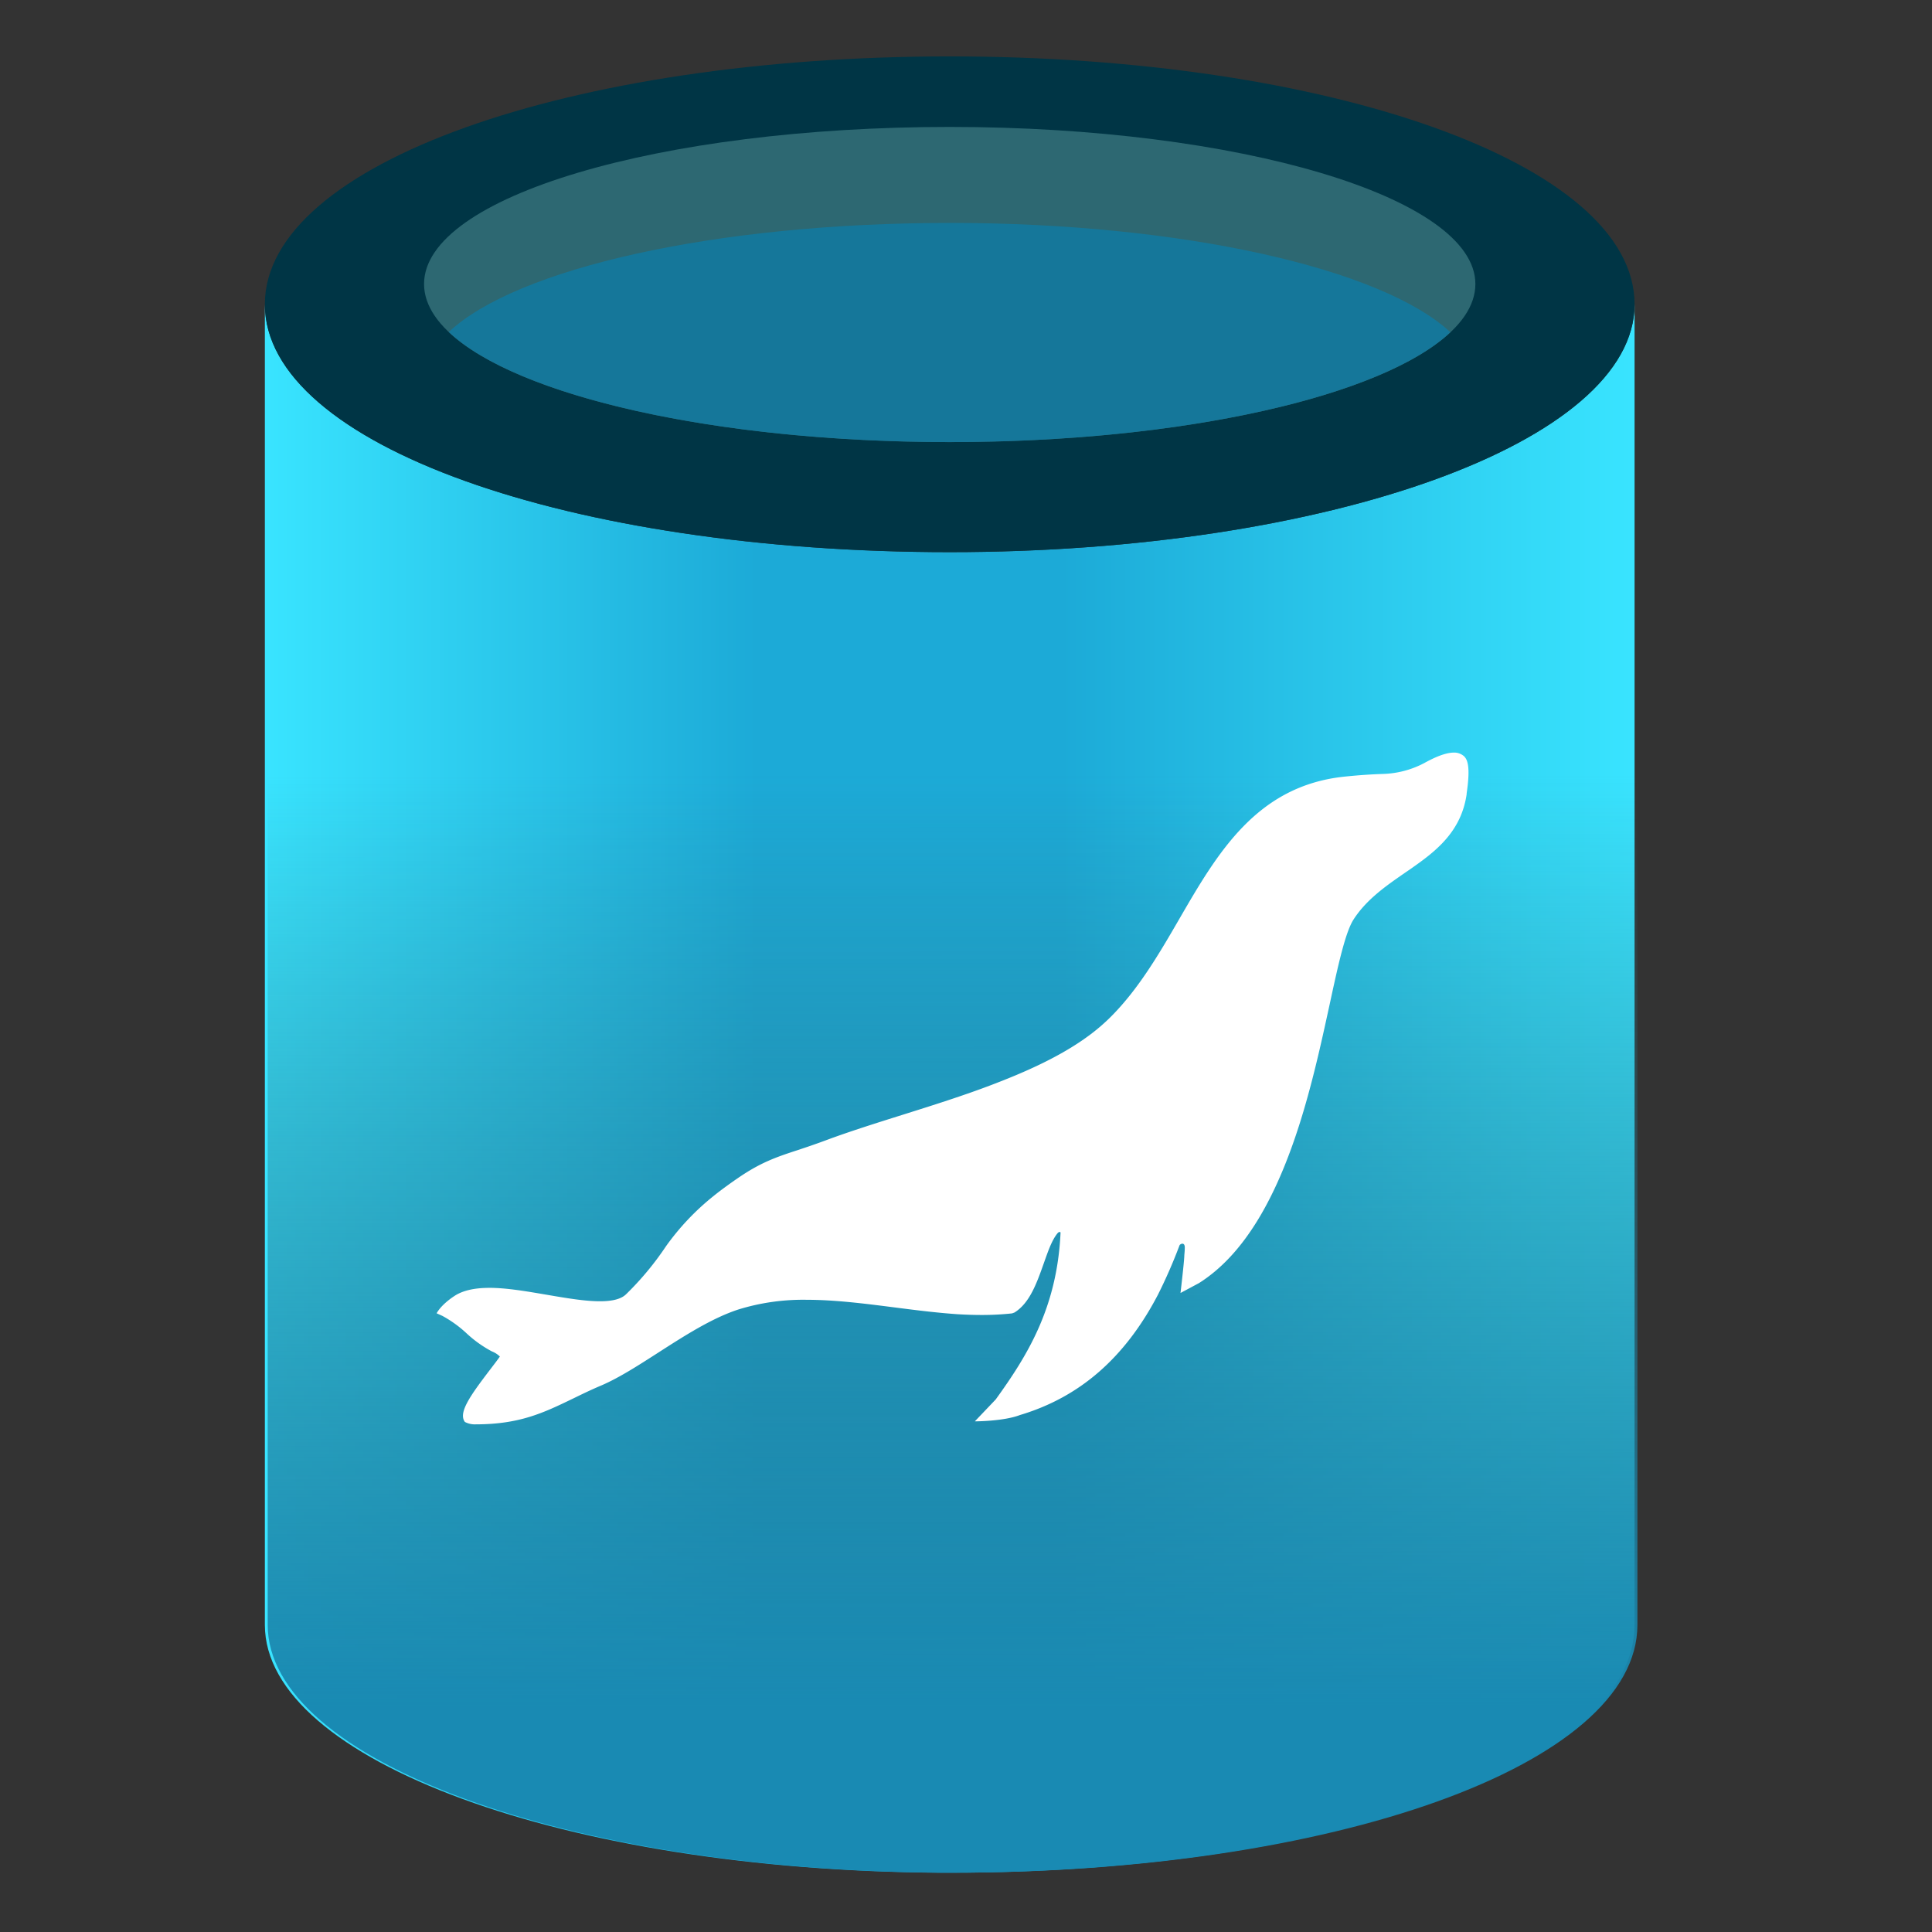 <?xml version="1.0" encoding="UTF-8" standalone="no"?>
<svg
   width="100"
   height="100"
   viewBox="0 0 100 100"
   fill="none"
   version="1.1"
   id="svg37"
   sodipodi:docname="MariaDbDatabase.svg"
   inkscape:version="1.3.2 (091e20e, 2023-11-25, custom)"
   xmlns:inkscape="http://www.inkscape.org/namespaces/inkscape"
   xmlns:sodipodi="http://sodipodi.sourceforge.net/DTD/sodipodi-0.dtd"
   xmlns:xlink="http://www.w3.org/1999/xlink"
   xmlns="http://www.w3.org/2000/svg"
   xmlns:svg="http://www.w3.org/2000/svg">
  <rect x="0" y="0" width="100" height="100" fill="#333333" stroke="none"/>
  <sodipodi:namedview
     id="namedview37"
     pagecolor="#505050"
     bordercolor="#ffffff"
     borderopacity="1"
     inkscape:showpageshadow="0"
     inkscape:pageopacity="0"
     inkscape:pagecheckerboard="1"
     inkscape:deskcolor="#505050"
     inkscape:zoom="4.46"
     inkscape:cx="60.426009"
     inkscape:cy="54.596413"
     inkscape:window-width="1920"
     inkscape:window-height="1027"
     inkscape:window-x="-8"
     inkscape:window-y="1102"
     inkscape:window-maximized="1"
     inkscape:current-layer="g25" />
  <g
     clip-path="url(#clip0_1321_1233)"
     id="g25">
    <path
       d="m 49.157,28.579 c -19.577,0 -35.448,-5.53 -35.448,-12.83 v 68.352 c 0,7.023 15.595,12.719 34.95,12.83 h 0.498 c 19.577,0 35.448,-5.53 35.448,-12.83 V 15.749 c 0,7.134 -15.871,12.83 -35.448,12.83 z"
       fill="url(#paint1_linear_1321_1233)"
       id="path5"
       style="display:inline;fill:url(#paint1_linear_1321_1233);stroke-width:2.546"
       inkscape:label="DBcilinder" />
    <path
       d="m 49.304,28.579 c -19.577,0 -35.448,-5.53 -35.448,-12.83 v 68.352 c 0,7.023 15.595,12.719 34.95,12.83 h 0.498 c 19.577,0 35.448,-5.53 35.448,-12.83 V 15.749 c 0,7.134 -15.871,12.83 -35.448,12.83 z"
       fill="url(#paint1_linear_1321_1233)"
       id="path5-4"
       style="display:inline;fill:url(#linearGradient59);fill-opacity:1;stroke-width:2.546"
       inkscape:label="shadow" />
    <path
       d="m 84.605,15.749 c 0,7.134 -15.871,12.83 -35.448,12.83 -19.576,0 -35.448,-5.53 -35.448,-12.83 0,-7.3 15.871,-12.83 35.448,-12.83 19.577,0 35.448,5.53 35.448,12.83 z"
       fill="#e8e8e8"
       id="path6"
       style="stroke-width:2.546;fill:#003545;fill-opacity:1"
       inkscape:label="contentBorder" />
    <path
       d="m 76.365,14.699 c 0,4.535 -12.222,8.184 -27.208,8.184 -14.986,0 -27.208,-3.65 -27.208,-8.184 0,-4.535 12.222,-8.129 27.208,-8.129 14.987,0 27.208,3.65 27.208,8.129 z"
       fill="#50e6ff"
       id="path7"
       style="stroke-width:2.546;fill:#2d6872;fill-opacity:1"
       inkscape:label="ledge" />
    <path
       class="cls-1"
       d="m 75.77,39.136 a 0.765,0.765 0 0 0 -0.517,-0.182 c -0.517,0 -1.184,0.35 -1.541,0.546 l -0.144,0.073 a 4.882,4.882 0 0 1 -1.925,0.484 c -0.685,0.022 -1.275,0.062 -2.043,0.14 -4.553,0.47 -6.583,3.959 -8.539,7.333 -1.063,1.836 -2.163,3.733 -3.671,5.203 a 10.145,10.145 0 0 1 -0.994,0.843 c -1.561,1.164 -3.52,1.985 -5.052,2.571 -1.47,0.561 -3.07,1.065 -4.62,1.553 -1.417,0.446 -2.757,0.867 -3.988,1.326 -0.555,0.206 -1.027,0.364 -1.444,0.503 -1.12,0.364 -1.93,0.643 -3.11,1.457 -0.461,0.315 -0.923,0.656 -1.238,0.911 a 12.977,12.977 0 0 0 -2.466,2.599 15.444,15.444 0 0 1 -2.071,2.493 c -0.248,0.244 -0.692,0.364 -1.353,0.364 -0.778,0 -1.717,-0.16 -2.715,-0.33 -0.998,-0.169 -2.087,-0.364 -2.997,-0.364 -0.741,0 -1.306,0.12 -1.73,0.364 0,0 -0.71,0.415 -1.013,0.952 l 0.295,0.133 a 6.111,6.111 0 0 1 1.262,0.911 6.133,6.133 0 0 0 1.309,0.932 1.16,1.16 0 0 1 0.408,0.264 c -0.126,0.182 -0.308,0.417 -0.499,0.668 -1.051,1.375 -1.663,2.244 -1.311,2.717 a 1.093,1.093 0 0 0 0.546,0.124 c 2.293,0 3.522,-0.595 5.081,-1.349 0.45,-0.219 0.911,-0.444 1.457,-0.674 0.911,-0.395 1.89,-1.025 2.928,-1.692 1.375,-0.883 2.797,-1.797 4.174,-2.24 a 11.345,11.345 0 0 1 3.502,-0.492 c 1.457,0 2.99,0.195 4.469,0.384 1.104,0.142 2.244,0.288 3.363,0.364 0.435,0.025 0.838,0.038 1.231,0.038 a 14.292,14.292 0 0 0 1.568,-0.082 l 0.124,-0.044 c 0.787,-0.483 1.155,-1.519 1.51,-2.52 0.229,-0.645 0.422,-1.224 0.728,-1.592 a 0.375,0.375 0 0 1 0.06,-0.049 0.073,0.073 0 0 1 0.089,0.015 0.046,0.046 0 0 1 0,0.029 c -0.182,3.917 -1.761,6.403 -3.354,8.614 l -1.082,1.135 c 0,0 1.49,0 2.338,-0.328 3.096,-0.925 5.434,-2.965 7.135,-6.217 a 26.294,26.294 0 0 0 1.122,-2.566 c 0.029,-0.073 0.299,-0.208 0.271,0.169 0,0.111 -0.014,0.235 -0.024,0.364 v 0 c 0,0.076 -0.01,0.155 -0.014,0.233 -0.046,0.546 -0.182,1.701 -0.182,1.701 l 0.956,-0.512 c 2.305,-1.457 4.083,-4.396 5.43,-8.969 0.563,-1.905 0.972,-3.797 1.335,-5.463 0.433,-2.003 0.807,-3.72 1.235,-4.387 0.672,-1.045 1.697,-1.752 2.69,-2.438 0.137,-0.093 0.271,-0.182 0.404,-0.28 1.249,-0.876 2.489,-1.887 2.761,-3.771 v -0.042 c 0.208,-1.406 0.038,-1.756 -0.144,-1.929 z"
       id="path8-3"
       style="display:inline;fill:#ffffff;stroke-width:0.182"
       inkscape:label="mariadb" />
    <path
       id="path7-0"
       style="display:inline;fill:#15779a;fill-opacity:1;stroke-width:2.546"
       d="m 49.156,11.539 c -12.119,1e-6 -22.425,2.349 -25.928,5.646 3.502,3.311 13.809,5.697 25.928,5.697 12.104,0 22.402,-2.381 25.916,-5.686 -3.514,-3.276 -13.811,-5.658 -25.916,-5.658 z"
       inkscape:label="content" />
  </g>
  <defs
     id="defs37">
    <linearGradient
       id="linearGradient57"
       inkscape:collect="always">
      <stop
         style="stop-color:#2d6872;stop-opacity:0;"
         offset="0.172"
         id="stop59" />
      <stop
         style="stop-color:#198ab3;stop-opacity:1;"
         offset="0.878"
         id="stop58" />
    </linearGradient>
    <linearGradient
       id="paint0_linear_1321_1233"
       x1="47.87"
       y1="-15.153"
       x2="51.852"
       y2="130.615"
       gradientUnits="userSpaceOnUse"
       gradientTransform="translate(22.142,15.764)">
      <stop
         stop-color="#00ABDE"
         id="stop25" />
      <stop
         offset="1"
         stop-color="#007ED8"
         id="stop26" />
    </linearGradient>
    <linearGradient
       id="paint1_linear_1321_1233"
       x1="35.682"
       y1="66.346"
       x2="63.529"
       y2="66.346"
       gradientUnits="userSpaceOnUse"
       gradientTransform="matrix(2.546,0,0,2.546,-77.136,-112.574)"
       spreadMethod="pad">
      <stop
         stop-color="#005BA1"
         id="stop27"
         offset="0"
         style="stop-color:#39e4ff;stop-opacity:1;" />
      <stop
         offset="0.36"
         stop-color="#0071C8"
         id="stop29"
         style="stop-color:#1caad7;stop-opacity:1;" />
      <stop
         offset="0.581"
         stop-color="#0074CD"
         id="stop31"
         style="stop-color:#1caad7;stop-opacity:1;" />
      <stop
         offset="1"
         stop-color="#005BA1"
         id="stop33"
         style="stop-color:#39e4ff;stop-opacity:1;" />
    </linearGradient>
    <linearGradient
       id="paint2_linear_1321_1233"
       x1="38.661"
       y1="508.884"
       x2="69.89"
       y2="-257.99"
       gradientUnits="userSpaceOnUse">
      <stop
         stop-color="#007ED8"
         id="stop34" />
      <stop
         offset="0.707"
         stop-color="#002D4C"
         id="stop35" />
    </linearGradient>
    <linearGradient
       id="paint3_linear_1321_1233"
       x1="49.33"
       y1="57.596"
       x2="51.393"
       y2="108.266"
       gradientUnits="userSpaceOnUse">
      <stop
         stop-color="#007ED8"
         id="stop36" />
      <stop
         offset="0.707"
         stop-color="#002D4C"
         id="stop37" />
    </linearGradient>
    <clipPath
       id="clip0_1321_1233">
      <rect
         width="99.28"
         height="99.28"
         fill="white"
         id="rect37" />
    </clipPath>
    <linearGradient
       inkscape:collect="always"
       xlink:href="#linearGradient57"
       id="linearGradient59"
       x1="49.283"
       y1="28.313"
       x2="49.326"
       y2="96.699"
       gradientUnits="userSpaceOnUse" />
  </defs>
</svg>
